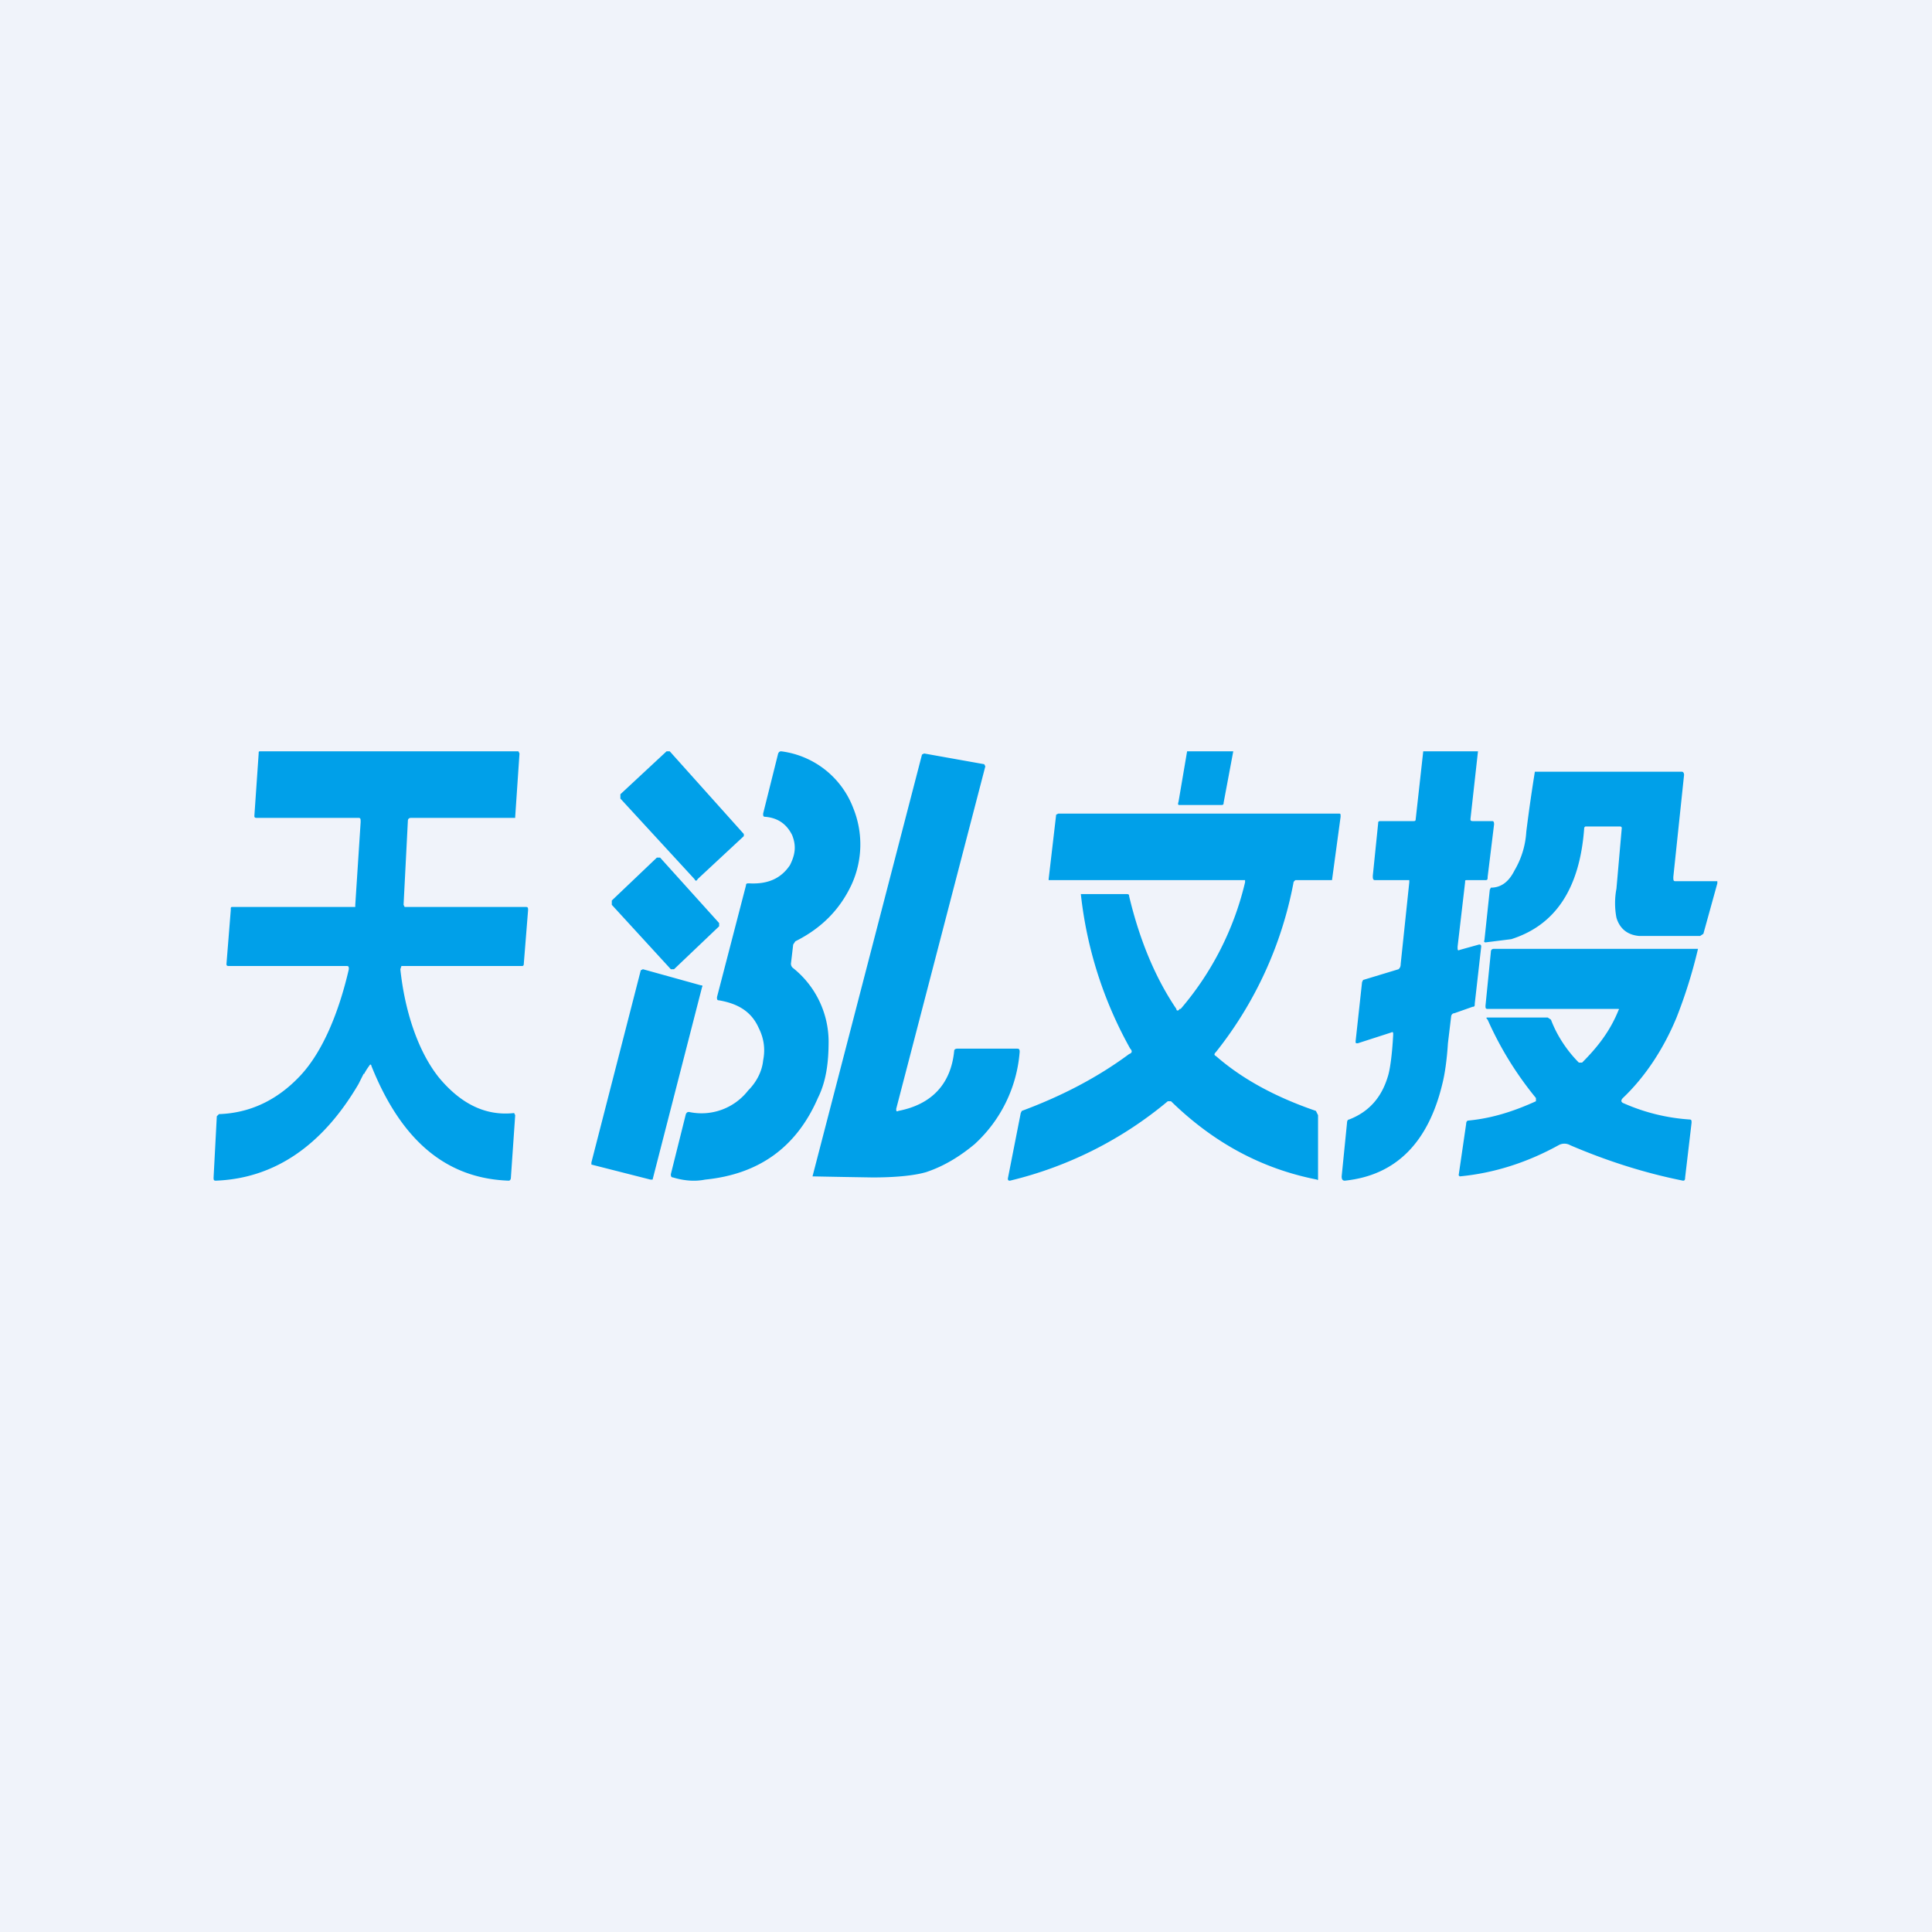 <!-- by TradingView --><svg width="18" height="18" viewBox="0 0 18 18" xmlns="http://www.w3.org/2000/svg"><path fill="#F0F3FA" d="M0 0h18v18H0z"/><path d="m5.78 7.4.43-.4h.03l.69.77v.02l-.43.4c-.01.02-.02.02-.03 0l-.69-.75V7.4Zm1.94 2.3a.88.88 0 0 0-.33-.68.05.05 0 0 1-.02-.05l.02-.17.02-.03c.24-.12.41-.29.52-.52a.9.9 0 0 0 .02-.72.83.83 0 0 0-.67-.53c-.01 0-.02 0-.03.02l-.14.56c0 .02 0 .03.02.03.12.01.2.07.25.17.04.1.03.18-.02.28-.08.12-.2.18-.38.17-.02 0-.03 0-.03.02l-.27 1.04c0 .02 0 .03.02.03.17.03.3.1.37.26.05.1.06.2.04.3-.01.1-.06.2-.14.28a.55.55 0 0 1-.55.2c-.01 0-.02 0-.03.02l-.14.56c0 .01 0 .03.02.03.1.03.2.04.3.02.5-.05.85-.3 1.05-.76.08-.16.1-.34.1-.53Zm.63.63c0 .02 0 .03.02.02.31-.06.49-.25.52-.56 0-.01.01-.02.03-.02h.55c.02 0 .03 0 .03.03a1.3 1.3 0 0 1-.42.86c-.12.1-.27.2-.45.26-.1.03-.27.05-.5.05a105.8 105.8 0 0 1-.56-.01l1.02-3.93.02-.01.56.1.01.02-.83 3.19ZM5.7 8.39l.42-.4h.03l.55.61v.03l-.42.4h-.03l-.55-.6v-.04Zm.29.64.54.15c.01 0 .02 0 .01.02l-.46 1.79h-.02l-.55-.14v-.02l.46-1.79.02-.01Zm-2.6.98a.56.56 0 0 1 .05-.08c.01-.02.02-.01.02 0 .28.7.7 1.05 1.28 1.07.01 0 .02-.01.02-.03l.04-.58-.01-.02c-.27.03-.5-.09-.7-.33-.2-.25-.32-.63-.36-1.01L3.74 9h1.12c.01 0 .02 0 .02-.02l.04-.5c0-.02 0-.03-.02-.03H3.77l-.01-.02.04-.78c0-.02.01-.03.03-.03h.97v-.01l.04-.59L4.83 7h-2.4c-.02 0-.02 0-.02.02l-.04.58c0 .01 0 .02.02.02h.95c.02 0 .02.01.02.04l-.05.77v.02H2.17c-.02 0-.02 0-.02.03l-.04.5c0 .01 0 .02.02.02h1.1c.02 0 .02.01.02.03-.09.39-.24.77-.46 1-.21.22-.46.34-.75.35l-.02.02-.03.57c0 .02 0 .03.02.03.54-.02.99-.32 1.33-.9l.05-.1ZM11.49 7l-.09.48c0 .01 0 .02-.02.02h-.39c-.01 0-.02 0-.01-.03l.08-.47h.43ZM11 9.4a2.8 2.8 0 0 0 .6-1.18V8.2H9.77v-.01l.07-.6.02-.01h2.61c.02 0 .02 0 .02.03l-.08.59h-.34s-.02.01-.02.03a3.61 3.61 0 0 1-.72 1.57c-.02.02-.02.03 0 .04.24.21.55.38.93.51l.02.04v.59c0 .01 0 .02-.01.01-.51-.1-.96-.34-1.36-.73h-.03a3.6 3.6 0 0 1-1.47.74c-.01 0-.02 0-.02-.02l.12-.61.01-.02c.35-.13.69-.3 1-.53.03-.01.03-.03.01-.05a3.78 3.78 0 0 1-.46-1.44h.42c.02 0 .03 0 .03.02.1.42.25.77.44 1.05 0 .02.02.02.03 0ZM13.77 7l-.07.63c0 .01 0 .02.02.02h.18c.01 0 .02 0 .02.03l-.06.49c0 .02 0 .03-.02.03h-.17c-.02 0-.02 0-.02.02l-.07.6c0 .03 0 .04.02.03l.18-.05c.01 0 .02 0 .02.02l-.06.53c0 .02 0 .03-.02.03l-.17.06c-.02 0-.03.02-.03.03l-.03.25c-.01.16-.03.29-.05.37-.13.55-.43.86-.91.91-.02 0-.03-.01-.03-.04l.05-.5c0-.02.01-.03.02-.03.18-.07.3-.2.36-.4.02-.06.04-.2.05-.39 0-.02 0-.03-.02-.02l-.31.1c-.02 0-.02 0-.02-.02l.06-.55.01-.02.33-.1c.01-.01.02-.02.02-.05l.08-.76V8.2h-.32c-.02 0-.02-.02-.02-.04l.05-.49c0-.01 0-.02.02-.02h.31c.01 0 .02 0 .02-.02l.07-.63h.51Zm1.33.7V7.7h-.33l-.01.01c-.04.57-.27.91-.68 1.04l-.24.03s-.02 0-.01-.02l.05-.47.01-.02c.1 0 .17-.06.22-.16a.8.8 0 0 0 .11-.36 15.55 15.55 0 0 1 .08-.56h1.37c.01 0 .02.01.02.03l-.1.95c0 .03 0 .04.02.04H16v.02l-.13.47-.03.02h-.57c-.11-.01-.18-.07-.21-.17a.72.72 0 0 1 0-.27l.05-.57Zm.03 2.58c-.03-.01-.03-.03-.01-.05.21-.2.38-.46.5-.75a4.64 4.64 0 0 0 .2-.64h-1.9c-.02 0-.03.01-.03.03l-.05.5c0 .02 0 .03.02.03h1.21c.01 0 .02 0 .01.01-.08.2-.2.35-.34.49h-.03c-.1-.1-.2-.24-.26-.4l-.03-.02h-.56c-.01 0-.02 0 0 .02.12.27.27.51.45.73v.03c-.22.1-.42.16-.63.18-.01 0-.02.01-.02.03l-.07.48.01.01c.32-.03.63-.13.92-.29a.11.11 0 0 1 .11 0c.35.15.7.26 1.05.33.01 0 .02 0 .02-.03l.06-.51c0-.02 0-.03-.02-.03a1.81 1.81 0 0 1-.61-.15Z" fill="#00A0E9"/></svg>